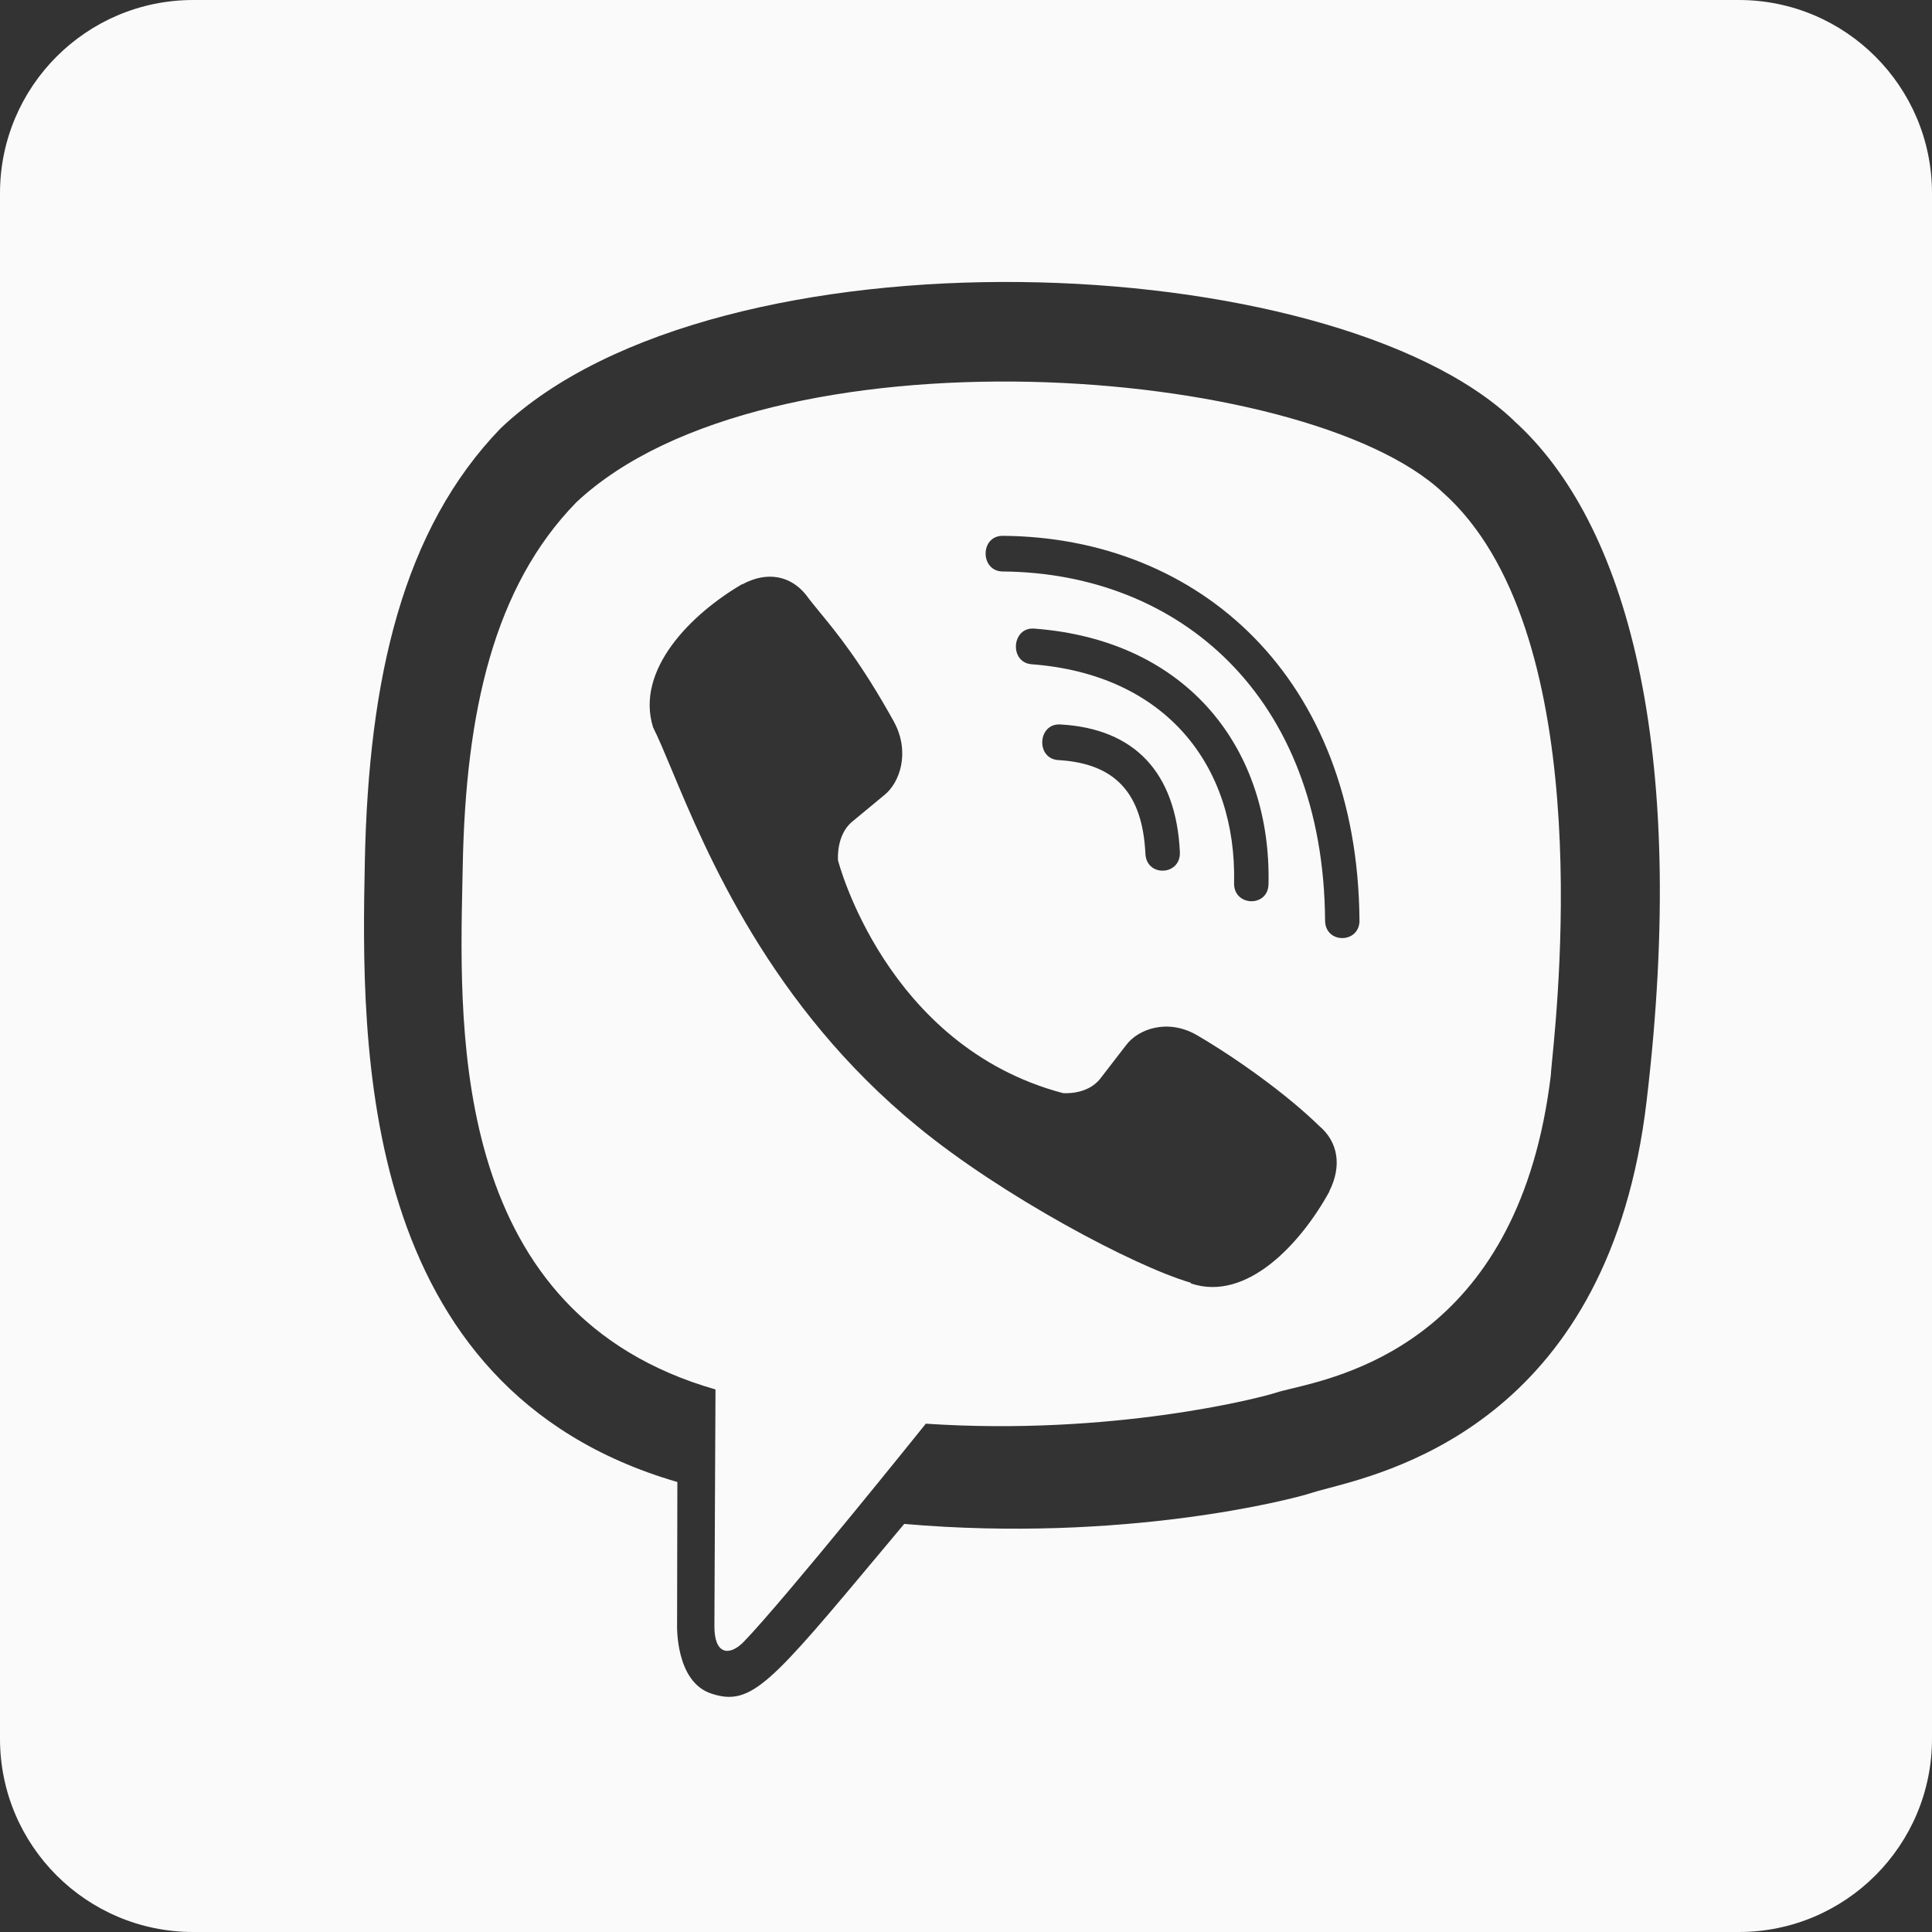 <svg width="50" height="50" viewBox="0 0 50 50" fill="none" xmlns="http://www.w3.org/2000/svg">
<rect x="0" y="0" width="50" height="50" fill="#333333" stroke="none"/>
<path fill-rule="evenodd" clip-rule="evenodd" d="M5 0C2.239 0 0 2.239 0 5V45C0 47.761 2.239 50 5 50H45C47.761 50 50 47.761 50 45V5C50 2.239 47.761 0 45 0H5ZM39.175 10.884C42.09 13.508 43.706 19.308 42.614 28.496C41.659 36.602 36.194 38.037 34.36 38.519C34.18 38.566 34.035 38.605 33.933 38.639C33.438 38.803 29.078 39.932 23.401 39.439C23.203 39.676 23.015 39.901 22.836 40.115C19.947 43.571 19.449 44.167 18.421 43.834C17.466 43.534 17.523 42.04 17.523 42.04L17.53 38.352H17.523C9.229 35.938 9.345 27.037 9.442 22.285C9.54 17.535 10.43 13.698 12.957 11.084C18.585 5.739 34.473 6.403 39.177 10.883L39.175 10.884ZM19.25 42.488C20.367 41.325 23.96 36.845 23.96 36.845C28.774 37.166 32.608 36.18 33.021 36.043C33.118 36.011 33.256 35.977 33.429 35.936C34.992 35.558 39.333 34.51 40.136 27.82C40.135 27.787 40.147 27.669 40.165 27.48L40.165 27.48L40.165 27.479C40.356 25.555 41.281 16.239 37.332 12.738C33.783 9.403 19.855 8.368 14.918 12.997C12.777 15.185 12.052 18.433 11.976 22.4C11.973 22.535 11.97 22.676 11.967 22.82L11.967 22.821C11.88 26.879 11.726 34.013 18.517 35.959C18.517 35.959 18.489 41.589 18.489 42.081C18.483 42.831 18.884 42.866 19.25 42.488ZM25.948 13.867C25.361 13.867 25.361 14.782 25.948 14.79C30.502 14.825 34.252 17.999 34.293 23.82C34.293 24.435 35.192 24.427 35.184 23.813H35.183C35.134 17.54 31.04 13.903 25.948 13.867ZM32.829 22.877C32.822 23.491 31.924 23.462 31.938 22.855C32.008 19.826 30.177 17.454 26.701 17.191C26.116 17.148 26.177 16.226 26.764 16.268C30.771 16.569 32.904 19.418 32.829 22.877ZM30.977 26.79C30.224 26.354 29.457 26.625 29.14 27.053L28.477 27.912C28.14 28.348 27.511 28.29 27.511 28.29C22.916 27.075 21.688 22.267 21.688 22.267C21.688 22.267 21.631 21.616 22.052 21.267L22.881 20.581C23.296 20.252 23.558 19.459 23.136 18.68C22.285 17.143 21.645 16.366 21.216 15.845C21.077 15.675 20.959 15.532 20.864 15.4C20.459 14.892 19.849 14.778 19.215 15.121H19.201C17.883 15.892 16.439 17.335 16.901 18.822C17.038 19.093 17.194 19.468 17.384 19.922C18.287 22.085 19.938 26.039 23.753 29.159C25.922 30.944 29.355 32.773 30.812 33.195L30.826 33.217C32.262 33.695 33.658 32.195 34.404 30.837V30.826C34.735 30.169 34.625 29.547 34.142 29.14C33.285 28.305 31.992 27.383 30.977 26.79ZM29.643 22.093C29.567 20.521 28.857 19.756 27.392 19.671C26.799 19.636 26.854 18.714 27.441 18.749C29.367 18.855 30.438 19.999 30.535 22.05C30.562 22.665 29.671 22.707 29.643 22.093Z" fill="#FAFAFA"/>
</svg>
